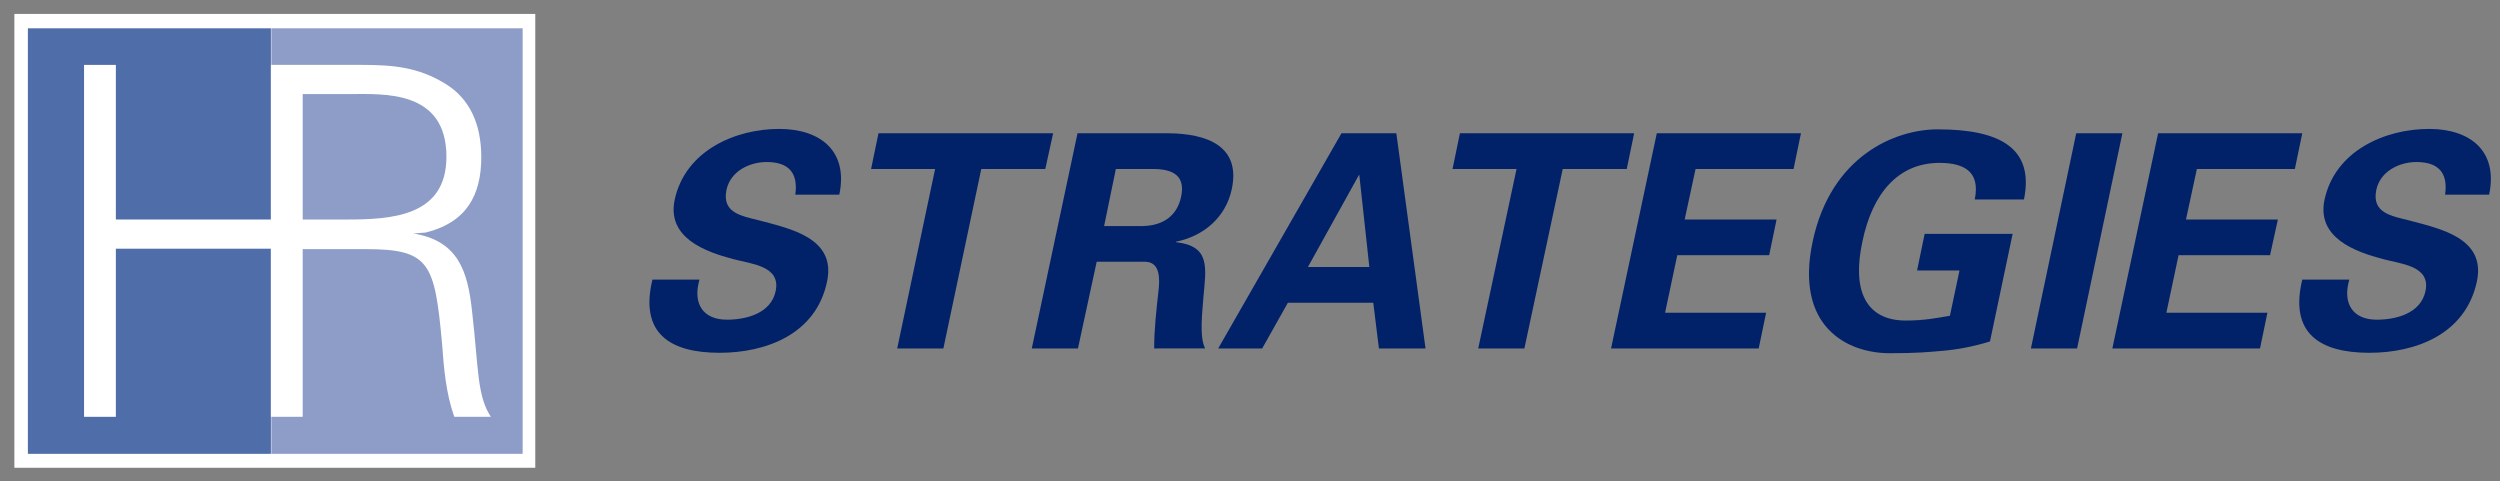 <?xml version="1.0" encoding="utf-8"?>
<!-- Generator: Adobe Illustrator 23.1.1, SVG Export Plug-In . SVG Version: 6.00 Build 0)  -->
<svg version="1.1" xmlns="http://www.w3.org/2000/svg" xmlns:xlink="http://www.w3.org/1999/xlink" x="0px" y="0px"
	 viewBox="0 0 574 110.5" style="enable-background:new 0 0 574 110.5;" xml:space="preserve">
<rect x="0" y="0" width="574" height="110.5" fill="#808080" stroke="none"/>
<style type="text/css">
	.st0{fill:#012169;}
	.st1{clip-path:url(#SVGID_2_);fill:#FFFFFF;}
	.st2{clip-path:url(#SVGID_2_);fill:#4F6DA9;}
	.st3{clip-path:url(#SVGID_2_);fill:#8E9DC8;}
	.st4{clip-path:url(#SVGID_2_);}
	.st5{clip-path:url(#SVGID_4_);fill:#FFFFFF;}
</style>
<g id="HR_Strategies_Image">
</g>
<g id="Layer_2">
	<g>
		<path class="st0" d="M182.6,44.7c0.7-5-1.5-7.5-6.6-7.5c-3.9,0-8.3,2.1-9.2,6.4c-1.1,5.3,3.5,6,7.5,7c7.1,1.9,17.7,4,15.6,14
			C187.4,76.8,175.8,81,165.2,81c-11.3,0-18.4-4.4-15.4-16.8h10.8c-1.6,5.5,0.8,9.2,6.3,9.2c4.2,0,10.1-1.3,11.2-6.6
			c1.2-5.8-5.7-6.2-9.7-7.3c-6.5-1.7-15.3-4.9-13.5-13.6c2.4-11.3,13.9-16.3,24-16.3c9.6,0,15.9,5.2,13.8,15.1H182.6z"/>
		<polygon class="st0" points="201.7,30.6 241.8,30.6 240,38.8 225.3,38.8 216.6,80 206,80 214.7,38.8 200,38.8 		"/>
		<path class="st0" d="M247.5,80h-10.6l10.5-49.4h21c8.5,0.1,16.6,2.8,14.4,12.9c-1.4,6.4-6.4,10.7-12.8,12l0,0.1
			c8,0.9,6.9,5.9,6.3,12.7c-0.2,3.1-1,9,0.4,11.7H265c0-4.4,0.5-8.8,1-13.3c0.3-2.7,0.4-6.5-3-6.6h-11.2L247.5,80z M253.5,51.9h8.9
			c4.7-0.1,7.9-2.4,8.8-6.8s-1.4-6.2-6.1-6.3h-8.9L253.5,51.9z"/>
		<path class="st0" d="M279.7,80l28.3-49.4h12.6l6.7,49.4h-10.7l-1.3-10.5h-19.6L289.8,80H279.7z M314.4,61.3l-2.3-21.1H312
			l-11.7,21.1H314.4z"/>
		<polygon class="st0" points="335.2,30.6 375.2,30.6 373.5,38.8 358.8,38.8 350,80 339.4,80 348.2,38.8 333.5,38.8 		"/>
		<polygon class="st0" points="380.4,30.6 413.5,30.6 411.8,38.8 389.3,38.8 386.8,50.4 407.9,50.4 406.2,58.6 385.1,58.6 
			382.3,71.8 405.5,71.8 403.8,80 369.9,80 		"/>
		<path class="st0" d="M440.2,61.9l1.7-8.2h20.2l-5.2,24.7c-3.9,1.2-7.6,1.9-11.5,2.2c-2.4,0.2-5,0.5-11.5,0.5
			c-9.8,0-21.9-6.1-17.7-25.7c4.2-19.6,18.9-25.7,28.7-25.7c14.3,0,22.2,4.3,19.8,16.1h-11.3c1.3-6.3-2.3-8.4-8.1-8.4
			c-9.4,0-15.4,6.9-17.7,18.1c-2.4,11.1,0.7,18.1,10,18.1c4.2,0,7.2-0.6,10.1-1.1l2.2-10.4H440.2z"/>
		<polygon class="st0" points="476.9,80 466.3,80 476.7,30.6 487.3,30.6 		"/>
		<polygon class="st0" points="495.5,30.6 528.6,30.6 526.9,38.8 504.4,38.8 501.9,50.4 523,50.4 521.2,58.6 500.2,58.6 497.4,71.8 
			520.6,71.8 518.9,80 485,80 		"/>
		<path class="st0" d="M561.4,44.7c0.7-5-1.5-7.5-6.6-7.5c-3.9,0-8.3,2.1-9.2,6.4c-1.1,5.3,3.5,6,7.5,7c7.1,1.9,17.7,4,15.6,14
			C566.1,76.8,554.6,81,544,81c-11.3,0-18.4-4.4-15.4-16.8h10.8c-1.6,5.5,0.8,9.2,6.3,9.2c4.2,0,10.1-1.3,11.2-6.6
			c1.2-5.8-5.7-6.2-9.7-7.3c-6.5-1.7-15.3-4.9-13.5-13.6c2.4-11.3,13.9-16.3,24-16.3c9.6,0,15.9,5.2,13.8,15.1H561.4z"/>
	</g>
	<g>
		<g>
			<defs>
				<rect id="SVGID_1_" x="2.8" y="-5.1" width="120.6" height="120.8"/>
			</defs>
			<clipPath id="SVGID_2_">
				<use xlink:href="#SVGID_1_"  style="overflow:visible;"/>
			</clipPath>
			<rect x="3.3" y="3.2" class="st1" width="119.6" height="104.2"/>
			<rect x="6.4" y="6.5" class="st2" width="55.8" height="97.7"/>
			<rect x="62.3" y="6.5" class="st3" width="57.7" height="97.7"/>
			<polygon class="st1" points="19.3,95.7 19.3,14.9 26.6,14.9 26.6,50.4 62.8,50.4 62.8,16.3 64.4,16.3 64.4,94.3 62.8,94.3 
				62.8,57.1 26.6,57.1 26.6,95.7 			"/>
			<g class="st4">
				<defs>
					<rect id="SVGID_3_" x="2.8" y="-5.1" width="120.6" height="120.8"/>
				</defs>
				<clipPath id="SVGID_4_">
					<use xlink:href="#SVGID_3_"  style="overflow:visible;"/>
				</clipPath>
				<path class="st5" d="M69.5,50.5V21.6h10.7c7.7,0,22.3-1.1,22.3,14.4c0,13.8-12.8,14.4-23,14.4H69.5z M69.5,57.2H84
					c14.7,0,15.8,3.2,17.5,21.7c0.4,5.7,0.9,11.4,2.8,16.8h8.4c-3.2-4.9-2.8-11-4.3-24.1c-1-9.4-3.2-16.3-13.5-18l2.8-0.2
					c9.4-2.3,12.8-8.6,12.8-17.3c0-7.7-2.7-13.5-8.3-16.9c-6.2-3.8-12-4.3-19-4.3H62.2v80.8h7.3V57.2z"/>
			</g>
		</g>
	</g>
</g>
</svg>
